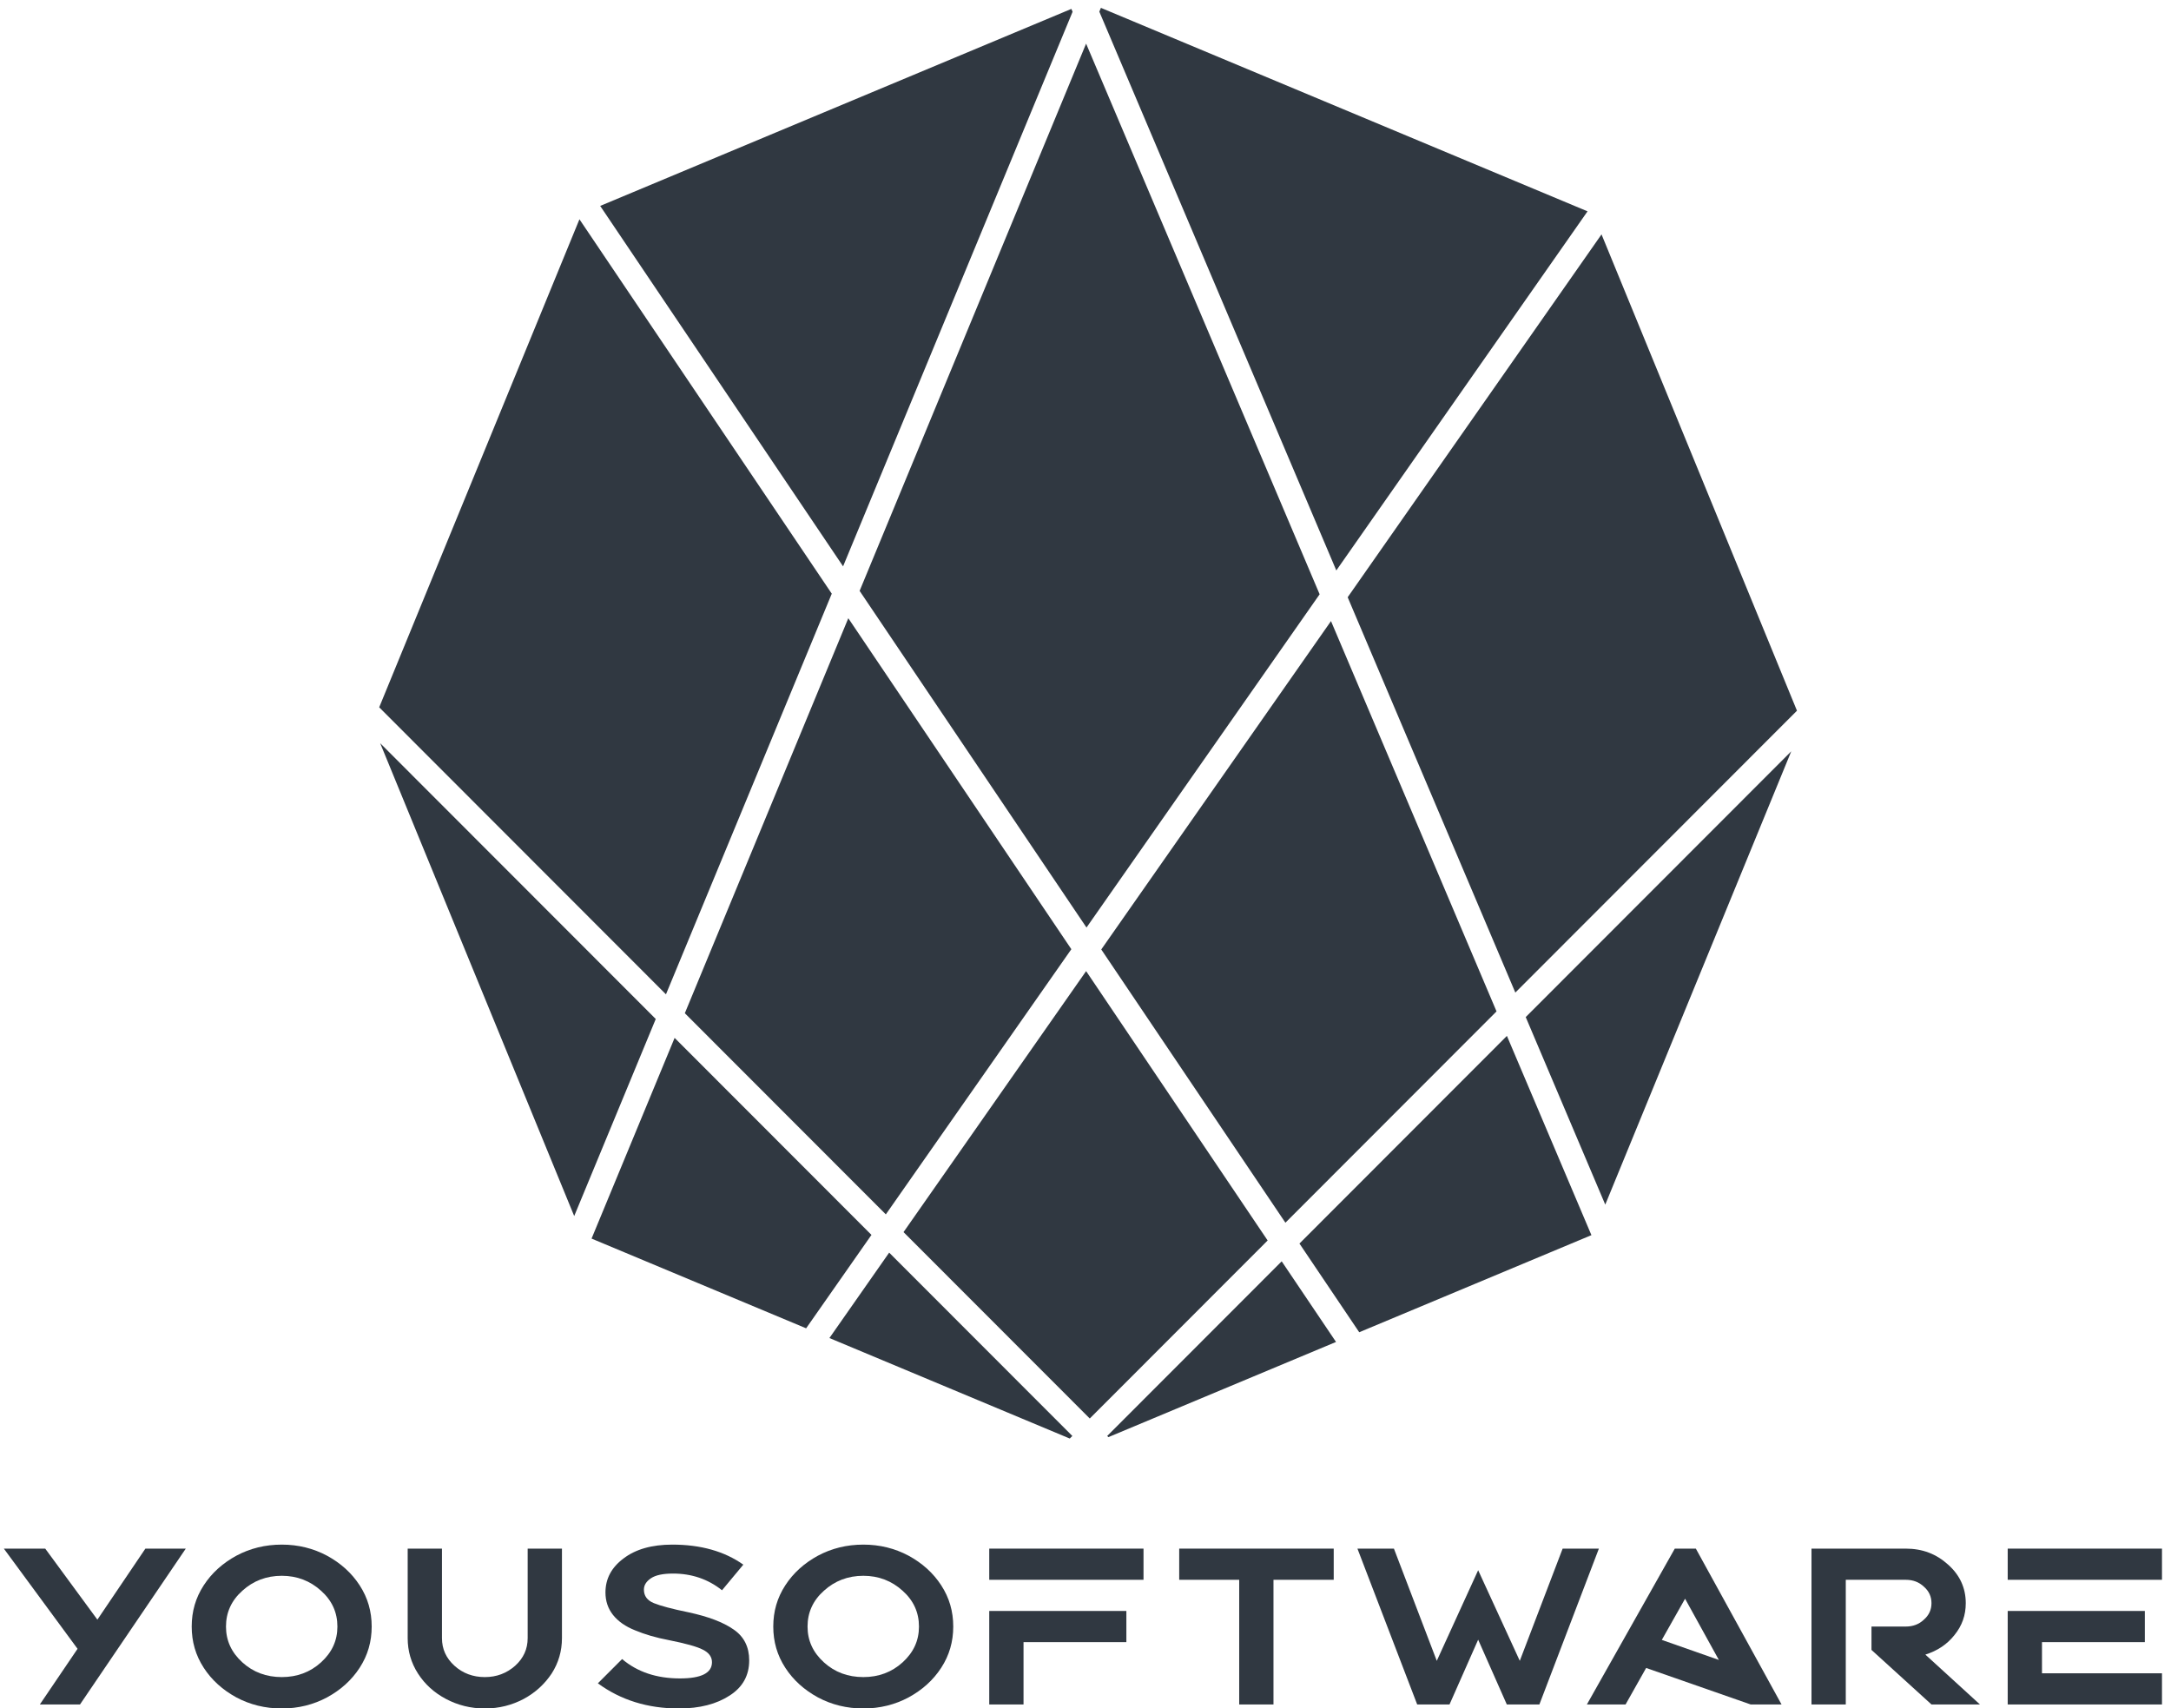 <?xml version="1.0" encoding="UTF-8" standalone="no"?>
<!DOCTYPE svg PUBLIC "-//W3C//DTD SVG 1.1//EN" "http://www.w3.org/Graphics/SVG/1.1/DTD/svg11.dtd">
<svg width="100%" height="100%" viewBox="0 0 352 277" version="1.1" xml:space="preserve" style="fill-rule:evenodd;clip-rule:evenodd;stroke-linejoin:round;stroke-miterlimit:2;">
  <g id="Artboard1" transform="matrix(0.826,0,0,0.858,-1022.12,-598.594)">
    <rect x="1237" y="698" width="426" height="323" style="fill:none;" />
    <g transform="matrix(0.313,0,0,0.274,1032.02,832.369)">
      <g transform="matrix(153.565,0,0,153.565,655,684)">
        <path d="M0.024,-0.7L0.193,-0.7L0.406,-0.381L0.602,-0.7L0.767,-0.7L0.335,0L0.171,0L0.325,-0.25L0.024,-0.7Z" style="fill:rgb(48,56,65);fill-rule:nonzero;" />
      </g>
      <g transform="matrix(153.565,0,0,153.565,768.974,684)">
        <path d="M0.417,-0.718C0.484,-0.718 0.546,-0.701 0.602,-0.668C0.657,-0.635 0.702,-0.591 0.735,-0.535C0.768,-0.479 0.784,-0.418 0.784,-0.35C0.784,-0.282 0.768,-0.221 0.735,-0.165C0.702,-0.109 0.657,-0.065 0.602,-0.032C0.546,0.001 0.484,0.018 0.417,0.018C0.349,0.018 0.287,0.001 0.231,-0.032C0.176,-0.065 0.131,-0.109 0.098,-0.165C0.065,-0.221 0.049,-0.282 0.049,-0.35C0.049,-0.418 0.065,-0.479 0.098,-0.535C0.131,-0.591 0.176,-0.635 0.231,-0.668C0.287,-0.701 0.349,-0.718 0.417,-0.718ZM0.417,-0.578C0.354,-0.578 0.3,-0.555 0.256,-0.511C0.211,-0.467 0.189,-0.413 0.189,-0.35C0.189,-0.287 0.211,-0.234 0.256,-0.189C0.3,-0.145 0.354,-0.123 0.417,-0.123C0.479,-0.123 0.533,-0.145 0.577,-0.189C0.622,-0.234 0.644,-0.287 0.644,-0.35C0.644,-0.413 0.622,-0.467 0.577,-0.511C0.533,-0.555 0.479,-0.578 0.417,-0.578Z" style="fill:rgb(48,56,65);fill-rule:nonzero;" />
      </g>
      <g transform="matrix(153.565,0,0,153.565,896.895,684)">
        <path d="M0.588,-0.7L0.728,-0.7L0.728,-0.298C0.728,-0.24 0.714,-0.187 0.686,-0.139C0.657,-0.091 0.619,-0.053 0.572,-0.025C0.524,0.003 0.471,0.018 0.413,0.018C0.355,0.018 0.302,0.003 0.254,-0.025C0.206,-0.053 0.168,-0.091 0.14,-0.139C0.112,-0.187 0.098,-0.24 0.098,-0.298L0.098,-0.7L0.238,-0.7L0.238,-0.298C0.238,-0.249 0.255,-0.208 0.289,-0.174C0.323,-0.14 0.365,-0.123 0.413,-0.123C0.461,-0.123 0.502,-0.14 0.537,-0.174C0.571,-0.208 0.588,-0.249 0.588,-0.298L0.588,-0.7Z" style="fill:rgb(48,56,65);fill-rule:nonzero;" />
      </g>
      <g transform="matrix(153.565,0,0,153.565,1023.69,684)">
        <path d="M0.38,0.018C0.252,0.018 0.142,-0.02 0.049,-0.095L0.148,-0.204C0.21,-0.146 0.289,-0.117 0.384,-0.117C0.471,-0.117 0.515,-0.141 0.515,-0.19C0.515,-0.214 0.502,-0.233 0.478,-0.246C0.454,-0.26 0.407,-0.274 0.339,-0.289C0.286,-0.3 0.24,-0.315 0.201,-0.333C0.162,-0.35 0.132,-0.373 0.111,-0.402C0.09,-0.431 0.08,-0.465 0.08,-0.503C0.08,-0.564 0.104,-0.615 0.154,-0.656C0.203,-0.697 0.269,-0.718 0.353,-0.718C0.469,-0.718 0.566,-0.688 0.643,-0.628L0.556,-0.513C0.499,-0.563 0.432,-0.588 0.356,-0.588C0.315,-0.588 0.285,-0.581 0.266,-0.567C0.247,-0.553 0.237,-0.536 0.237,-0.516C0.237,-0.487 0.251,-0.467 0.278,-0.455C0.305,-0.443 0.352,-0.429 0.419,-0.414C0.499,-0.395 0.56,-0.37 0.603,-0.337C0.646,-0.305 0.667,-0.258 0.667,-0.198C0.667,-0.131 0.641,-0.078 0.587,-0.04C0.534,-0.002 0.465,0.018 0.38,0.018Z" style="fill:rgb(48,56,65);fill-rule:nonzero;" />
      </g>
      <g transform="matrix(153.565,0,0,153.565,1133.69,684)">
        <path d="M0.417,-0.718C0.484,-0.718 0.546,-0.701 0.602,-0.668C0.657,-0.635 0.702,-0.591 0.735,-0.535C0.768,-0.479 0.784,-0.418 0.784,-0.35C0.784,-0.282 0.768,-0.221 0.735,-0.165C0.702,-0.109 0.657,-0.065 0.602,-0.032C0.546,0.001 0.484,0.018 0.417,0.018C0.349,0.018 0.287,0.001 0.231,-0.032C0.176,-0.065 0.131,-0.109 0.098,-0.165C0.065,-0.221 0.049,-0.282 0.049,-0.35C0.049,-0.418 0.065,-0.479 0.098,-0.535C0.131,-0.591 0.176,-0.635 0.231,-0.668C0.287,-0.701 0.349,-0.718 0.417,-0.718ZM0.417,-0.578C0.354,-0.578 0.3,-0.555 0.256,-0.511C0.211,-0.467 0.189,-0.413 0.189,-0.35C0.189,-0.287 0.211,-0.234 0.256,-0.189C0.3,-0.145 0.354,-0.123 0.417,-0.123C0.479,-0.123 0.533,-0.145 0.577,-0.189C0.622,-0.234 0.644,-0.287 0.644,-0.35C0.644,-0.413 0.622,-0.467 0.577,-0.511C0.533,-0.555 0.479,-0.578 0.417,-0.578Z" style="fill:rgb(48,56,65);fill-rule:nonzero;" />
      </g>
      <g transform="matrix(153.565,0,0,153.565,1261.61,684)">
        <path d="M0.098,-0.7L0.728,-0.7L0.728,-0.56L0.098,-0.56L0.098,-0.7ZM0.238,-0.28L0.238,0L0.098,0L0.098,-0.42L0.658,-0.42L0.658,-0.28L0.238,-0.28Z" style="fill:rgb(48,56,65);fill-rule:nonzero;" />
      </g>
      <g transform="matrix(153.565,0,0,153.565,1384.58,684)">
        <path d="M0.318,0L0.318,-0.56L0.073,-0.56L0.073,-0.7L0.704,-0.7L0.704,-0.56L0.458,-0.56L0.458,0L0.318,0Z" style="fill:rgb(48,56,65);fill-rule:nonzero;" />
      </g>
      <g transform="matrix(153.565,0,0,153.565,1503.88,684)">
        <path d="M0.024,-0.7L0.173,-0.7L0.348,-0.196L0.517,-0.603L0.687,-0.196L0.862,-0.7L1.01,-0.7L0.767,0L0.634,0L0.517,-0.291L0.4,0L0.268,0L0.024,-0.7Z" style="fill:rgb(48,56,65);fill-rule:nonzero;" />
      </g>
      <g transform="matrix(153.565,0,0,153.565,1647.77,684)">
        <path d="M0.383,-0.7L0.469,-0.7L0.819,0L0.693,0L0.266,-0.164L0.182,0L0.024,0L0.383,-0.7ZM0.425,-0.475L0.33,-0.29L0.563,-0.2L0.425,-0.475Z" style="fill:rgb(48,56,65);fill-rule:nonzero;" />
      </g>
      <g transform="matrix(153.565,0,0,153.565,1777.27,684)">
        <path d="M0.238,-0.56L0.238,0L0.098,0L0.098,-0.7L0.483,-0.7C0.551,-0.7 0.608,-0.676 0.656,-0.628C0.704,-0.581 0.728,-0.523 0.728,-0.455C0.728,-0.401 0.713,-0.354 0.682,-0.312C0.652,-0.27 0.612,-0.241 0.563,-0.224L0.786,0L0.588,0L0.343,-0.245L0.343,-0.35L0.483,-0.35C0.512,-0.35 0.537,-0.36 0.557,-0.381C0.578,-0.401 0.588,-0.426 0.588,-0.455C0.588,-0.484 0.578,-0.509 0.557,-0.529C0.537,-0.55 0.512,-0.56 0.483,-0.56L0.238,-0.56Z" style="fill:rgb(48,56,65);fill-rule:nonzero;" />
      </g>
      <g transform="matrix(153.565,0,0,153.565,1900.32,684)">
        <path d="M0.098,-0.7L0.728,-0.7L0.728,-0.56L0.098,-0.56L0.098,-0.7ZM0.238,-0.28L0.238,-0.14L0.728,-0.14L0.728,0L0.098,0L0.098,-0.42L0.658,-0.42L0.658,-0.28L0.238,-0.28Z" style="fill:rgb(48,56,65);fill-rule:nonzero;" />
      </g>
    </g>
    <g id="Logo" transform="matrix(1.21,0,0,1.166,426.009,319.127)">
      <path d="M844.558,557.387C844.419,557.526 844.28,557.666 844.14,557.805L805.151,541.516L814.844,527.673L844.558,557.387ZM878.521,529.081L887.335,542.149L850.406,557.577C850.342,557.514 850.279,557.45 850.215,557.387L878.521,529.081ZM876.242,525.703C866.624,535.322 857.005,544.94 847.387,554.558L817.174,524.346L846.794,482.044L876.242,525.703ZM915.058,492.544C919.628,503.309 924.197,514.074 928.767,524.839L891.099,540.576L881.402,526.2L915.058,492.544ZM811.972,524.801C808.439,529.846 804.906,534.892 801.373,539.938L766.565,525.396L780.039,492.867L811.972,524.801ZM913.373,488.573C901.956,499.989 890.54,511.405 879.124,522.822L849.251,478.534L886.519,425.31L913.373,488.573ZM776.978,489.806L763.749,521.744L732.274,445.103L776.978,489.806ZM844.398,478.492C834.366,492.819 824.334,507.146 814.302,521.473L781.696,488.867L808.214,424.847L844.398,478.492ZM931.012,519.891L918.109,489.493L961.187,446.416L931.012,519.891ZM805.532,420.87L778.634,485.806L732.115,439.286C742.943,412.919 753.771,386.552 764.599,360.185L805.532,420.87ZM962.111,439.835C946.882,455.064 931.652,470.293 916.423,485.522L889.225,421.446L930.406,362.633L962.111,439.835ZM884.676,420.968C872.069,438.973 859.462,456.978 846.855,474.982L810.05,420.415L846.791,331.715L884.676,420.968ZM928.138,358.898C914.553,378.3 900.967,397.703 887.382,417.105L848.937,326.534L849.193,325.916L928.138,358.898ZM844.599,326.553L807.367,416.439L767.964,358.02C793.443,347.375 818.922,336.731 844.401,326.086L844.599,326.553Z" style="fill:rgb(48,56,65);" />
    </g>
  </g>
</svg>
